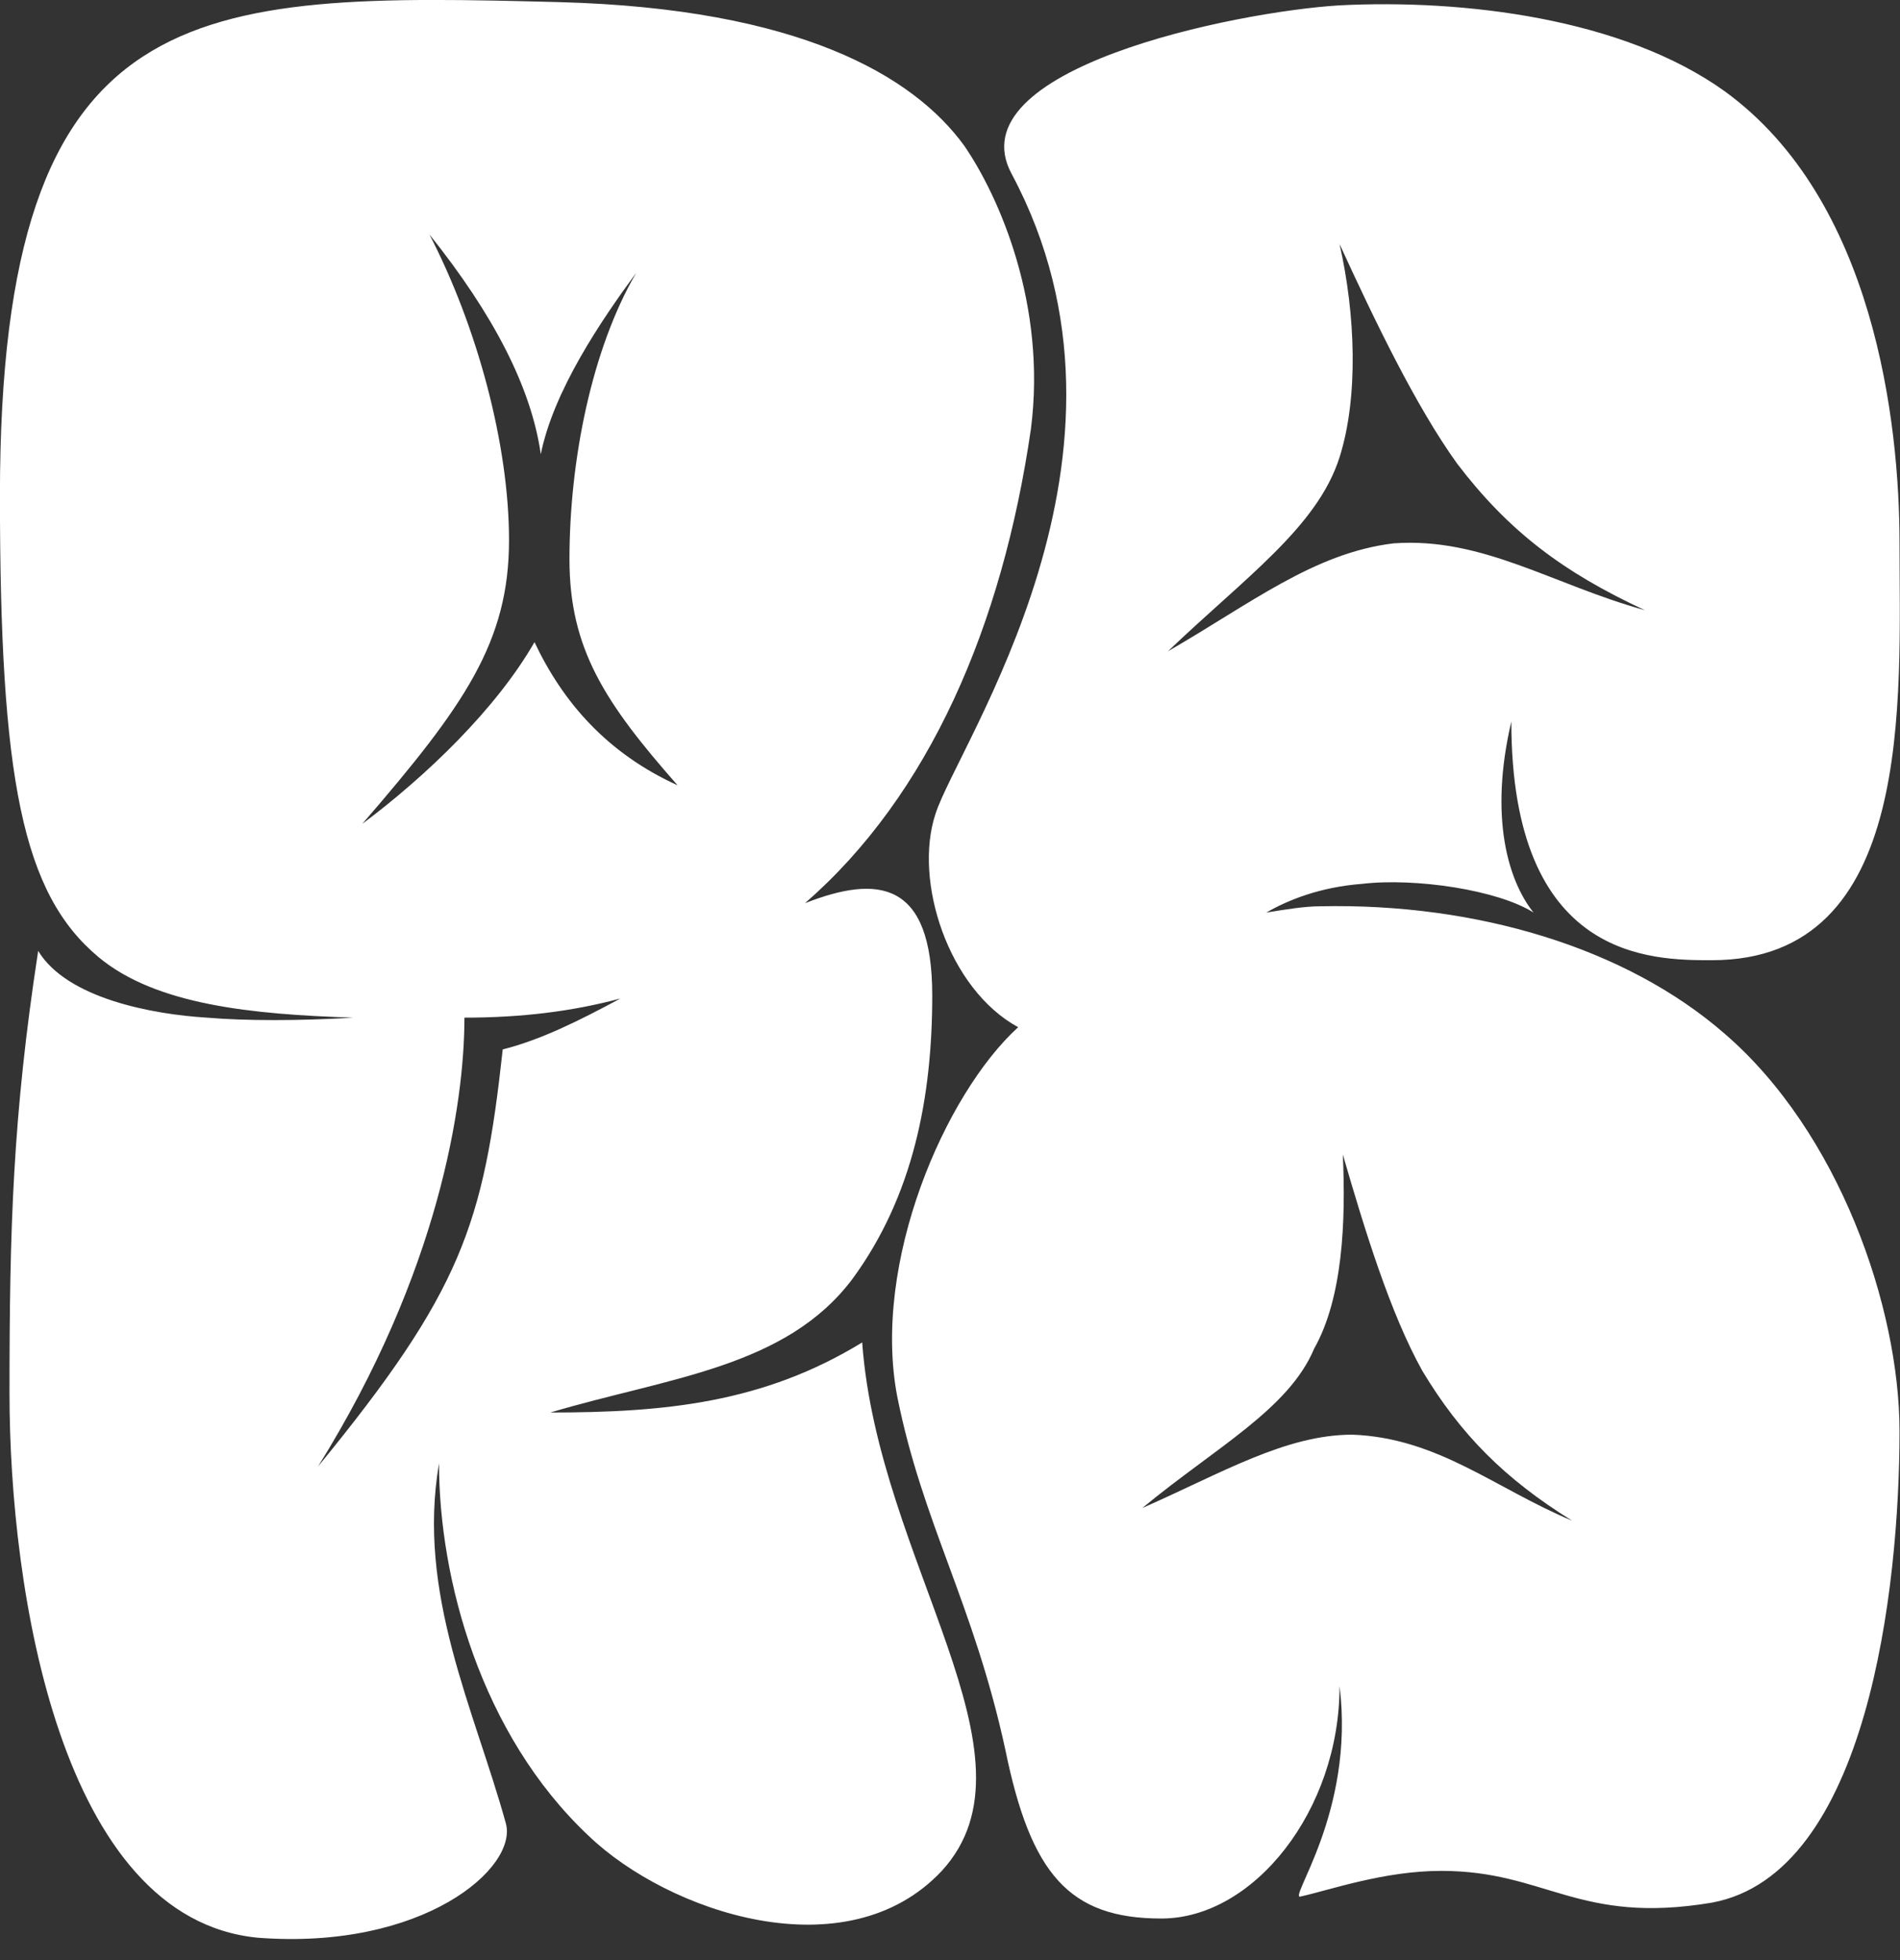 <svg width="32" height="33" viewBox="0 0 32 33" fill="none" xmlns="http://www.w3.org/2000/svg">
<rect x="0" y="0" width="32" height="33" fill="#333333" stroke="none"/>
<g clip-path="url(#clip0_132_438)">
<path d="M19.667 10.969C20.953 9.735 22.187 8.878 22.561 7.698C22.883 6.68 22.828 5.288 22.561 4.109C23.151 5.394 23.846 6.841 24.543 7.808C25.4 8.932 26.311 9.628 27.703 10.273C26.15 9.844 24.971 9.039 23.47 9.148C22.129 9.309 21.059 10.166 19.664 10.969H19.667ZM19.561 32.3C21.114 32.3 22.561 30.48 22.561 28.388C22.828 30.531 21.649 32.033 21.916 31.927C22.4 31.82 23.308 31.498 24.275 31.498C26.044 31.498 26.579 32.41 28.831 32.033C31.457 31.549 31.992 26.726 31.992 24.1C31.992 22.008 30.974 19.063 29.044 17.401C27.381 15.954 24.865 15.203 22.239 15.258C21.971 15.258 21.649 15.312 21.327 15.364C21.701 15.148 22.239 14.935 22.935 14.881C23.846 14.774 25.238 14.987 25.828 15.364C25.4 14.829 25.077 13.756 25.454 12.148C25.454 16.166 27.813 16.166 28.831 16.166C32.26 16.166 31.992 11.771 31.992 9.145C31.992 7.109 31.564 3.358 29.044 1.534C27.33 0.306 24.652 -0.016 22.561 0.09C20.792 0.197 16.078 1.164 17.041 2.933C19.561 7.65 16.129 12.525 15.755 13.705C15.382 14.829 15.971 16.653 17.148 17.294C15.913 18.419 14.682 21.261 15.111 23.51C15.54 25.653 16.397 26.993 16.932 29.458C17.36 31.549 18.005 32.3 19.558 32.3H19.561ZM26.476 25.601C25.19 25.066 24.224 24.209 22.777 24.154C21.652 24.154 20.579 24.799 19.239 25.389C20.473 24.37 21.704 23.726 22.132 22.708C22.616 21.851 22.667 20.565 22.616 19.437C22.989 20.723 23.418 22.118 23.956 23.081C24.601 24.154 25.348 24.902 26.476 25.601ZM6.108 13.863C7.822 11.881 8.573 10.808 8.573 9.094C8.573 7.486 8.038 5.504 7.233 3.948C8.306 5.288 8.947 6.519 9.108 7.647C9.324 6.574 10.126 5.394 10.716 4.592C9.965 5.878 9.591 7.753 9.591 9.416C9.591 10.917 10.181 11.826 11.412 13.221C10.233 12.686 9.482 11.829 9.002 10.811C8.357 11.935 7.181 13.063 6.108 13.866V13.863ZM5.357 24.689C7.394 21.419 7.822 18.58 7.822 17.133C8.786 17.133 9.643 17.027 10.448 16.811C9.752 17.185 9.108 17.507 8.467 17.668C8.145 20.616 7.771 21.741 5.357 24.689ZM4.339 32.623C7.126 32.838 8.734 31.443 8.518 30.692C7.983 28.762 7.017 26.832 7.394 24.638C7.394 26.568 8.09 29.194 9.914 30.908C11.254 32.194 14.254 33.212 15.862 31.498C17.631 29.568 14.789 26.3 14.521 22.601C12.859 23.619 11.199 23.781 9.269 23.781C11.251 23.191 13.236 23.03 14.36 21.528C15.379 20.136 15.701 18.474 15.701 16.759C15.701 14.829 14.789 14.723 13.558 15.206C15.649 13.386 16.88 10.543 17.363 7.221C17.631 5.13 16.828 3.31 16.239 2.452C15.379 1.27 13.452 0.145 9.43 0.036C3.269 -0.125 -0.001 -0.125 -0.001 8.343C-0.001 13.112 0.373 15.042 1.661 16.115C2.625 16.917 4.233 17.078 5.95 17.133C5.038 17.188 4.13 17.188 3.485 17.133C2.573 17.078 1.127 16.811 0.643 16.009C0.215 18.796 0.16 20.671 0.16 23.458C0.16 26.78 1.017 32.3 4.339 32.623Z" fill="white"/>
</g>
<defs>
<clipPath id="clip0_132_438">
<rect width="32" height="32.645" fill="white"/>
</clipPath>
</defs>
</svg>
